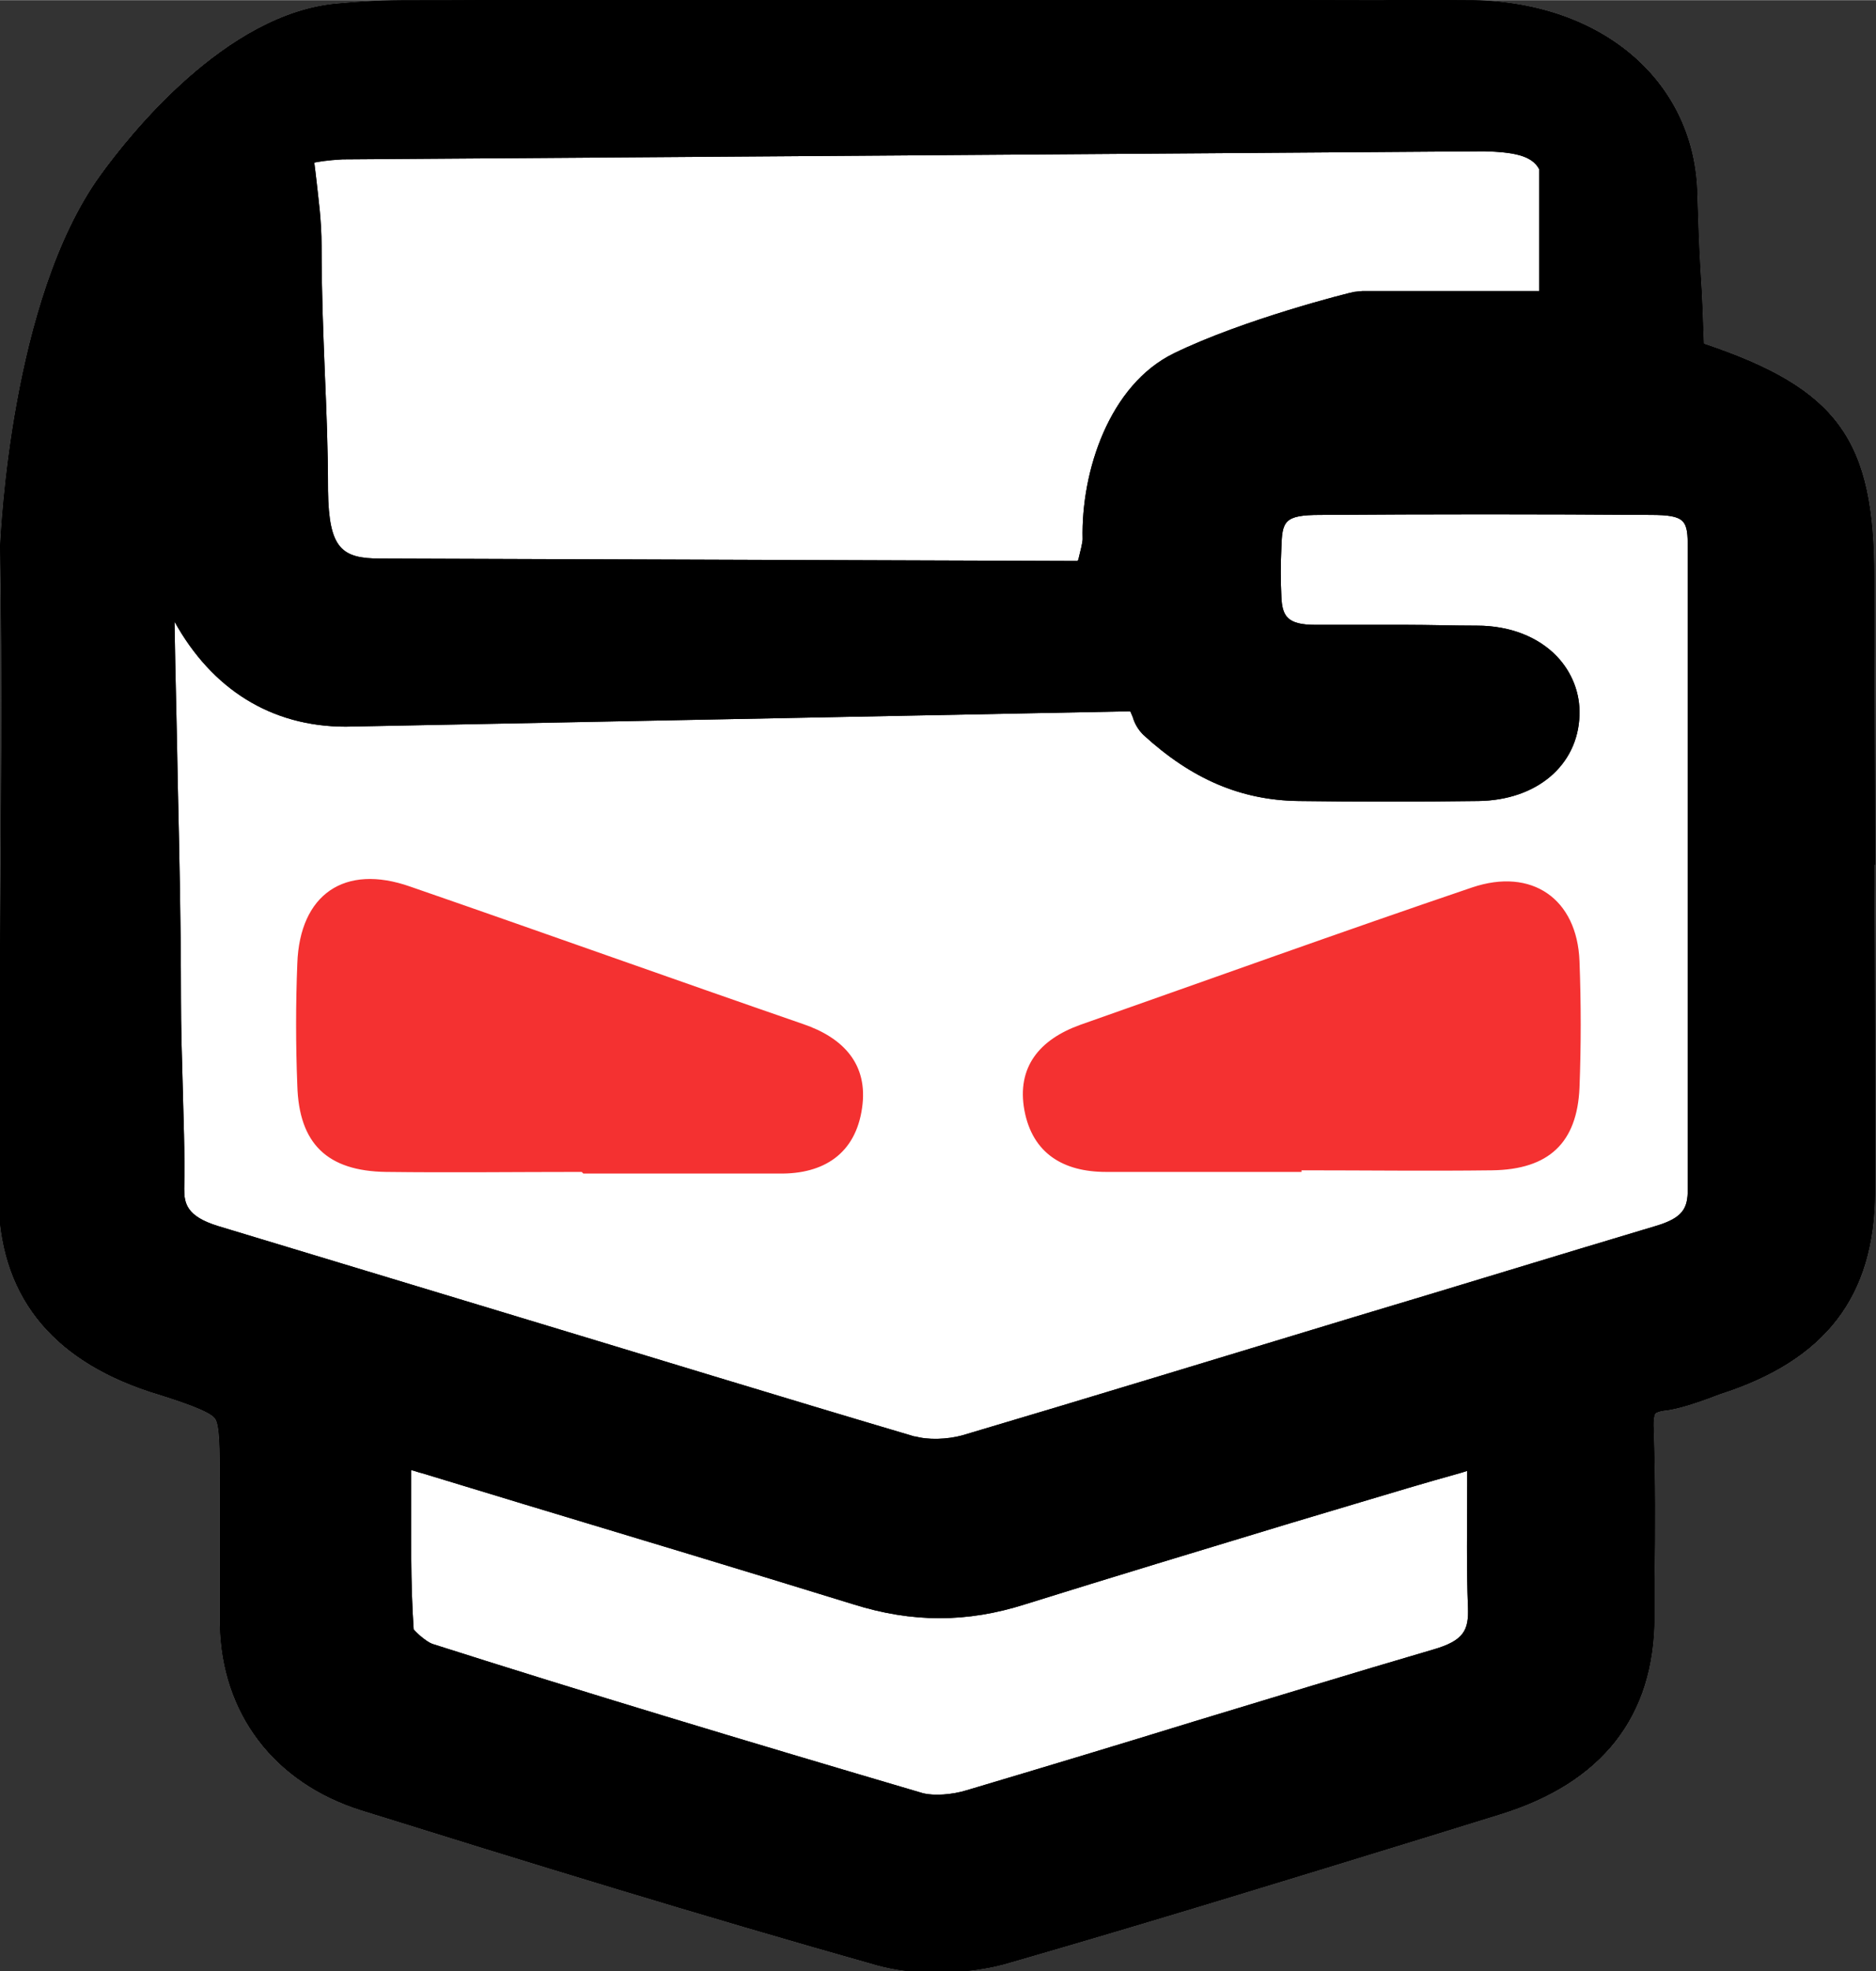 <?xml version="1.0" encoding="UTF-8"?>
<!DOCTYPE svg PUBLIC "-//W3C//DTD SVG 1.1//EN" "http://www.w3.org/Graphics/SVG/1.1/DTD/svg11.dtd">
<!-- Creator: CorelDRAW 2017 -->
<svg xmlns="http://www.w3.org/2000/svg" xml:space="preserve" width="97.927mm" height="102.879mm" version="1.1" style="shape-rendering:geometricPrecision; text-rendering:geometricPrecision; image-rendering:optimizeQuality; fill-rule:evenodd; clip-rule:evenodd"
viewBox="0 0 2322 2439"
 xmlns:xlink="http://www.w3.org/1999/xlink">
 <rect x="0" y="0" width="2322" height="2439" fill="#333333" stroke="none"/>
 <defs>
  <style type="text/css">
   <![CDATA[
    .fil1 {fill:black}
    .fil2 {fill:#F43131}
    .fil0 {fill:white}
   ]]>
  </style>
 </defs>
 <g id="Слой_x0020_1">
  <g id="_2226458392000">
   <path class="fil0" d="M2321 1069c0,-118 -1,-236 -1,-354 0,-170 -44,-234 -211,-290 -1,-30 -2,-59 -4,-88 -2,-32 -3,-63 -4,-95 -2,-140 -116,-239 -277,-242 -29,0 -77,-1 -114,0 0,0 -865,-2 -1164,0l-24 0c-36,0 -59,0 -103,4 -140,11 -261,166 -295,213 -111,154 -123,443 -124,458 3,165 1,334 0,497 -1,102 -2,205 -2,307 0,121 63,202 187,243 42,13 74,24 81,33 6,8 6,38 6,77l0 55c0,41 0,82 0,123 2,110 67,196 175,230 202,63 419,130 639,192 22,6 46,9 73,9 31,0 64,-4 93,-13 170,-49 342,-102 508,-153l97 -30c126,-39 191,-121 191,-245l0 -46c1,-61 1,-123 -1,-185 -1,-16 2,-20 2,-20 0,0 3,-3 15,-4 18,-3 35,-9 49,-14 5,-2 11,-4 16,-6 131,-42 191,-121 192,-249 0,-135 0,-269 -1,-404z"/>
   <path class="fil1" d="M2321 1069c0,-118 -1,-236 -1,-354 0,-170 -44,-234 -211,-290 -1,-30 -2,-59 -4,-88 -2,-32 -3,-63 -4,-95 -2,-140 -116,-239 -277,-242 -29,0 -77,-1 -114,0 0,0 -865,-2 -1164,0l-24 0c-36,0 -59,0 -103,4 -140,11 -261,166 -295,213 -111,154 -123,443 -124,458 3,165 1,334 0,497 -1,102 -2,205 -2,307 0,121 63,202 187,243 42,13 74,24 81,33 6,8 6,38 6,77l0 55c0,41 0,82 0,123 2,110 67,196 175,230 202,63 419,130 639,192 22,6 46,9 73,9 31,0 64,-4 93,-13 170,-49 342,-102 508,-153l97 -30c126,-39 191,-121 191,-245l0 -46c1,-61 1,-123 -1,-185 -1,-16 2,-20 2,-20 0,0 3,-3 15,-4 18,-3 35,-9 49,-14 5,-2 11,-4 16,-6 131,-42 191,-121 192,-249 0,-135 0,-269 -1,-404zm-1812 768c0,-6 0,-12 0,-18 5,1 9,3 14,4l125 38c136,41 272,82 408,124 73,23 141,23 213,0 109,-34 218,-67 327,-100l87 -26c40,-12 80,-24 123,-36l10 -3c0,6 0,11 0,17 0,52 -1,102 1,152 1,28 -5,41 -43,52 -99,29 -197,59 -296,89 -94,29 -187,57 -281,85 -19,6 -41,7 -54,4 -224,-66 -423,-126 -608,-185 -8,-3 -21,-15 -23,-18 -4,-58 -3,-116 -3,-177zm625 -59c-169,-50 -338,-102 -507,-153 -119,-36 -238,-72 -357,-108 -39,-12 -42,-28 -42,-46 1,-45 -1,-90 -2,-133 -1,-34 -2,-68 -2,-102 0,-89 -2,-180 -4,-268 -1,-65 -3,-132 -4,-199 46,83 119,130 212,130l971 -19 3 7 0 0c2,7 6,15 13,22 60,55 121,81 192,82 74,1 149,1 223,0 72,-1 123,-44 125,-106 1,-27 -9,-53 -28,-73 -23,-24 -58,-38 -99,-38 -29,0 -59,-1 -88,-1l-112 0c-35,0 -41,-11 -42,-35 -1,-20 -1,-40 0,-60 1,-33 3,-41 48,-41 136,-1 273,-1 409,0 44,0 46,7 46,41 0,138 0,277 0,415 0,126 0,253 0,379 0,23 -6,35 -40,45 -124,37 -247,75 -371,112 -162,49 -325,99 -487,147 -18,5 -43,6 -59,1zm772 -1418l-220 0 -10 1c-6,1 -137,34 -223,76 -80,39 -115,146 -113,230 0,4 -3,16 -5,24 0,1 -1,2 -1,3l-863 -3c-48,0 -64,-12 -65,-84 0,-53 -2,-100 -4,-147 -2,-51 -4,-100 -4,-156 0,-32 -4,-59 -6,-78 -1,-8 -2,-18 -3,-25 5,-1 16,-3 35,-4l1413 -10c36,1 59,5 68,22 0,53 0,110 0,151z"/>
   <path class="fil2" d="M1611 1450c-81,0 -161,0 -242,0 -53,0 -91,-23 -101,-76 -10,-54 19,-88 69,-106 162,-57 323,-115 485,-170 74,-25 130,14 133,91 2,52 2,105 0,157 -3,68 -38,101 -108,102 -79,1 -157,0 -236,0zm-891 0c-81,0 -162,1 -242,0 -73,-1 -108,-35 -110,-107 -2,-50 -2,-101 0,-151 3,-85 58,-124 140,-95 162,56 324,114 486,170 50,17 81,50 73,104 -8,56 -47,82 -103,81 -81,0 -162,0 -242,0z"/>
   <path class="fil1" d="M2321 1069c0,-118 -1,-236 -1,-354 0,-170 -44,-234 -211,-290 -1,-30 -2,-59 -4,-88 -2,-32 -3,-63 -4,-95 -2,-140 -116,-239 -277,-242 -29,0 -77,-1 -114,0 0,0 -865,-2 -1164,0l-24 0c-36,0 -59,0 -103,4 -140,11 -261,166 -295,213 -111,154 -123,443 -124,458 3,165 1,334 0,497 -1,102 -2,205 -2,307 0,121 63,202 187,243 42,13 74,24 81,33 6,8 6,38 6,77l0 55c0,41 0,82 0,123 2,110 67,196 175,230 202,63 419,130 639,192 22,6 46,9 73,9 31,0 64,-4 93,-13 170,-49 342,-102 508,-153l97 -30c126,-39 191,-121 191,-245l0 -46c1,-61 1,-123 -1,-185 -1,-16 2,-20 2,-20 0,0 3,-3 15,-4 18,-3 35,-9 49,-14 5,-2 11,-4 16,-6 131,-42 191,-121 192,-249 0,-135 0,-269 -1,-404zm-1812 768c0,-6 0,-12 0,-18 5,1 9,3 14,4l125 38c136,41 272,82 408,124 73,23 141,23 213,0 109,-34 218,-67 327,-100l87 -26c40,-12 80,-24 123,-36l10 -3c0,6 0,11 0,17 0,52 -1,102 1,152 1,28 -5,41 -43,52 -99,29 -197,59 -296,89 -94,29 -187,57 -281,85 -19,6 -41,7 -54,4 -224,-66 -423,-126 -608,-185 -8,-3 -21,-15 -23,-18 -4,-58 -3,-116 -3,-177zm625 -59c-169,-50 -338,-102 -507,-153 -119,-36 -238,-72 -357,-108 -39,-12 -42,-28 -42,-46 1,-45 -1,-90 -2,-133 -1,-34 -2,-68 -2,-102 0,-89 -2,-180 -4,-268 -1,-65 -3,-132 -4,-199 46,83 119,130 212,130l971 -19 3 7 0 0c2,7 6,15 13,22 60,55 121,81 192,82 74,1 149,1 223,0 72,-1 123,-44 125,-106 1,-27 -9,-53 -28,-73 -23,-24 -58,-38 -99,-38 -29,0 -59,-1 -88,-1l-112 0c-35,0 -41,-11 -42,-35 -1,-20 -1,-40 0,-60 1,-33 3,-41 48,-41 136,-1 273,-1 409,0 44,0 46,7 46,41 0,138 0,277 0,415 0,126 0,253 0,379 0,23 -6,35 -40,45 -124,37 -247,75 -371,112 -162,49 -325,99 -487,147 -18,5 -43,6 -59,1zm772 -1418l-220 0 -10 1c-6,1 -137,34 -223,76 -80,39 -115,146 -113,230 0,4 -3,16 -5,24 0,1 -1,2 -1,3l-863 -3c-48,0 -64,-12 -65,-84 0,-53 -2,-100 -4,-147 -2,-51 -4,-100 -4,-156 0,-32 -4,-59 -6,-78 -1,-8 -2,-18 -3,-25 5,-1 16,-3 35,-4l1413 -10c36,1 59,5 68,22 0,53 0,110 0,151z"/>
  </g>
 </g>
</svg>
